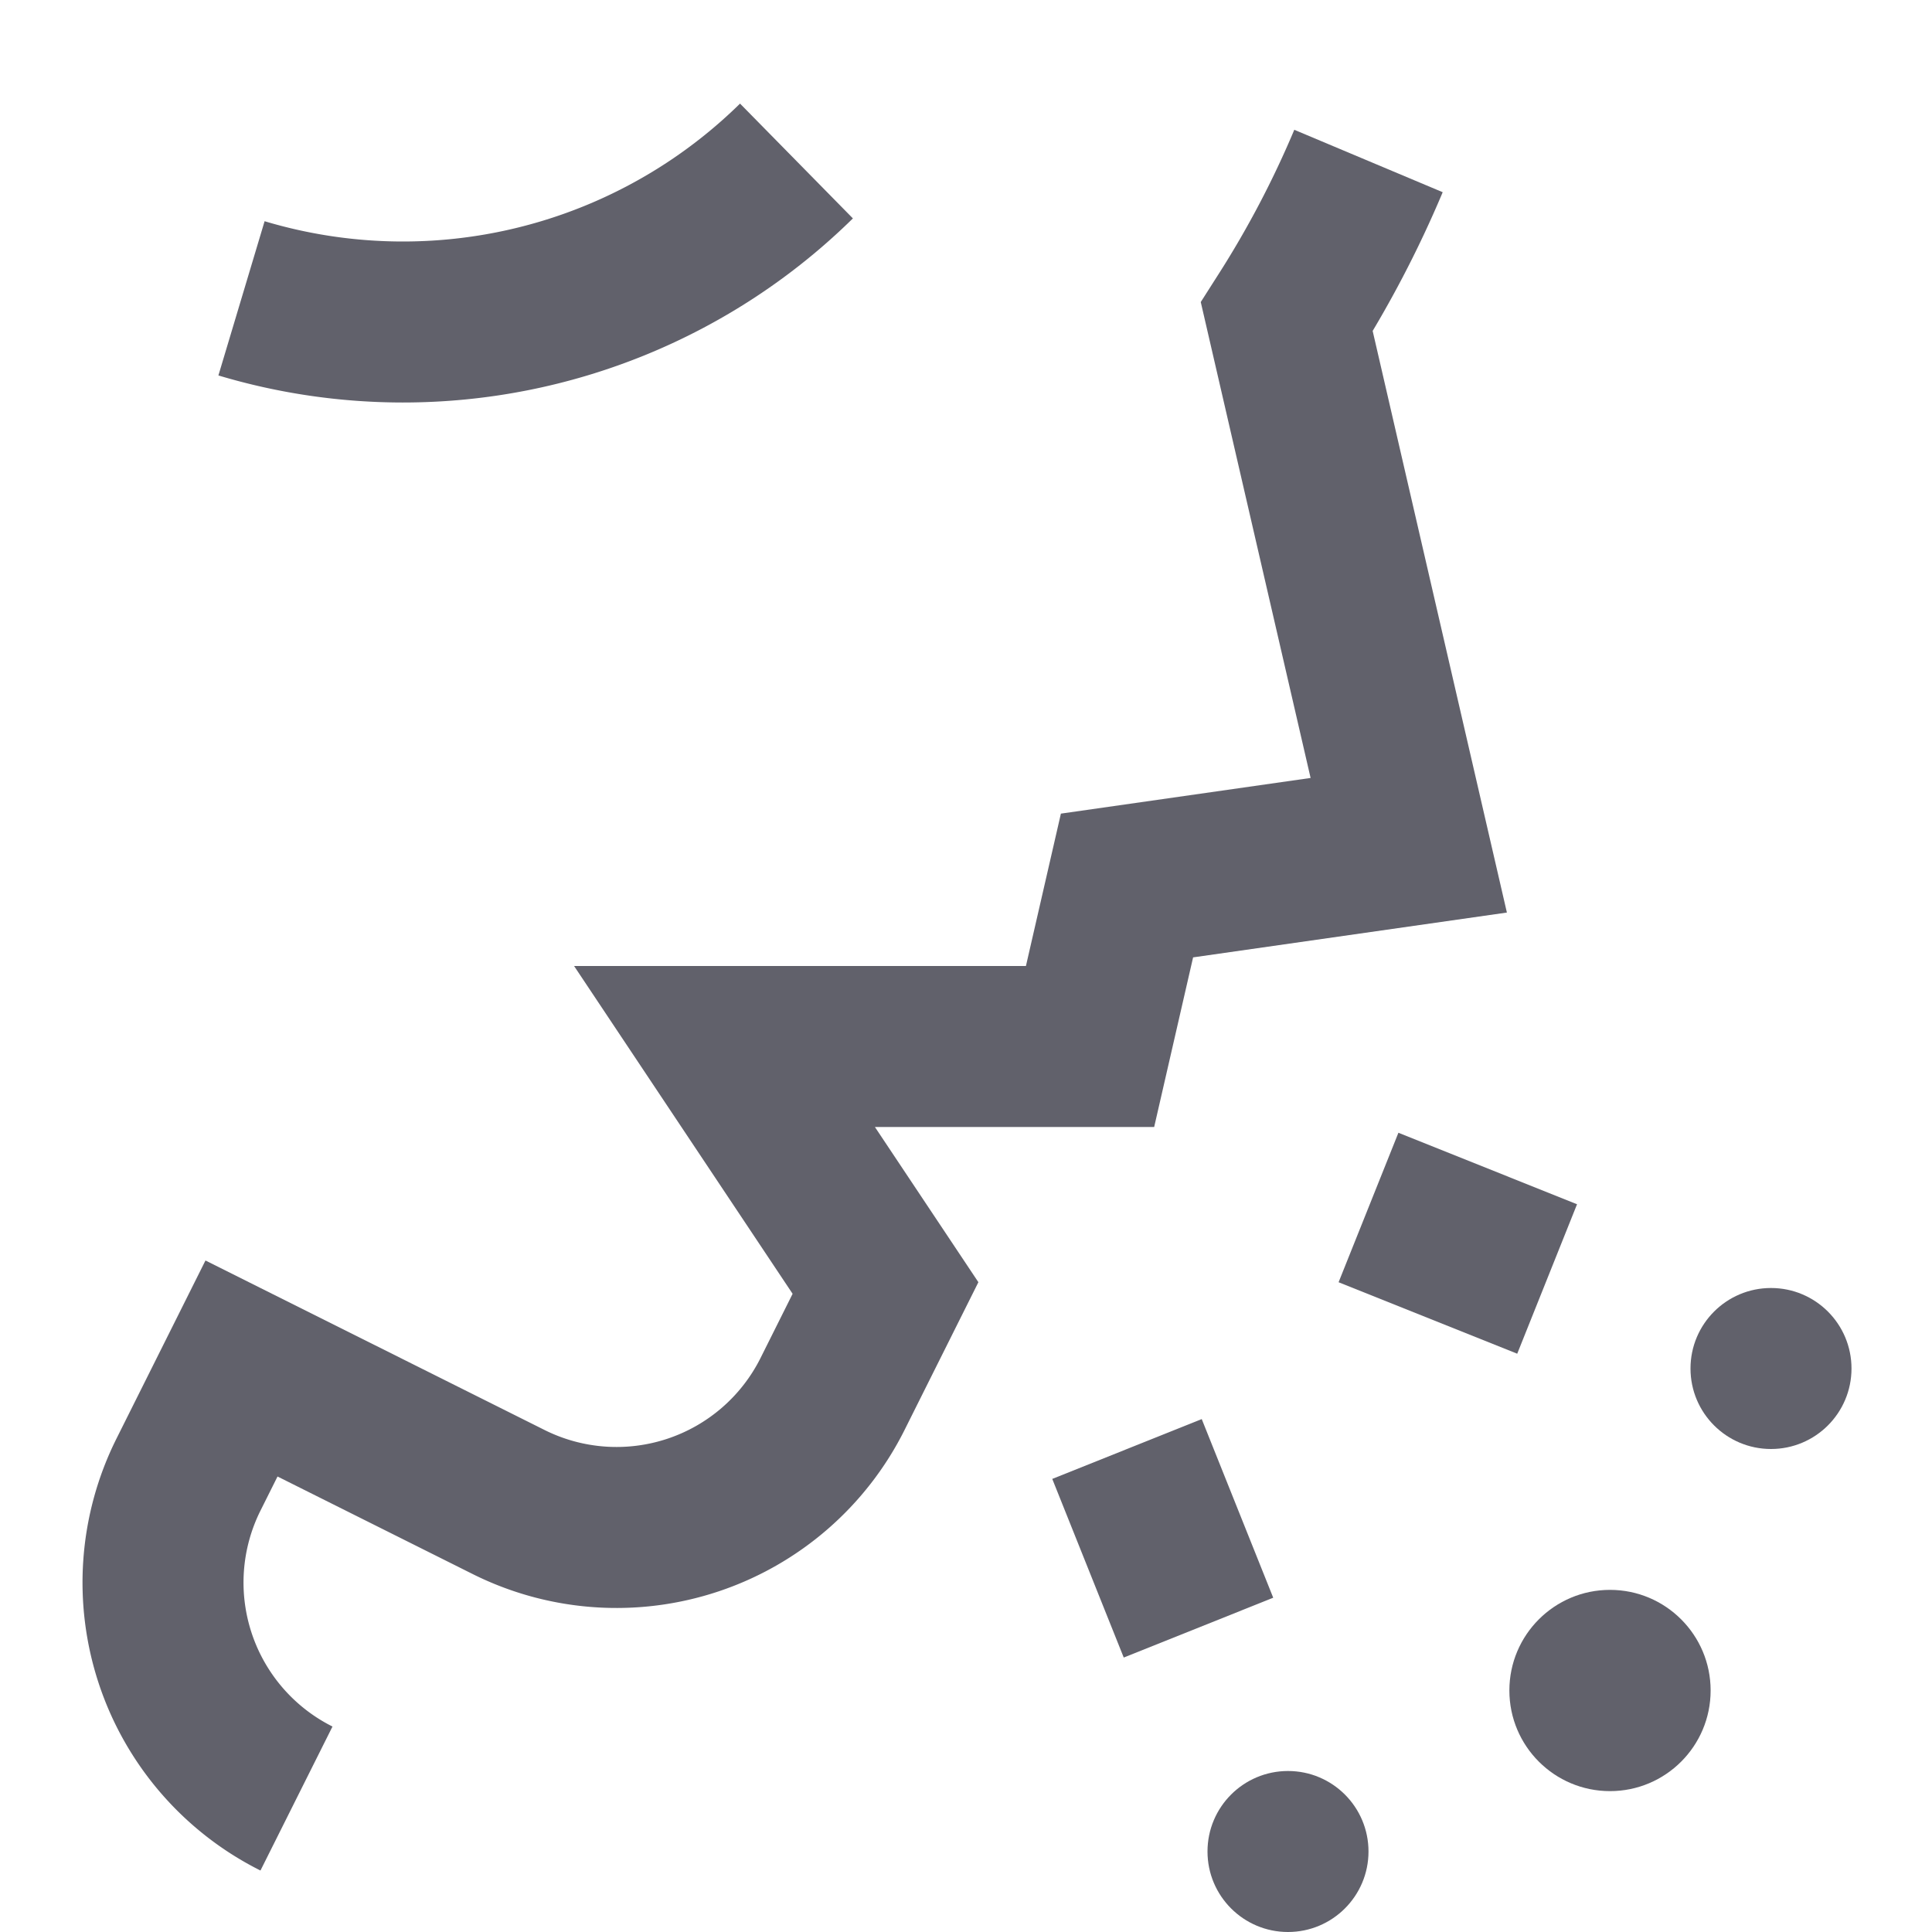 <svg xmlns="http://www.w3.org/2000/svg" height="24" width="24" viewBox="0 0 24 24"><line x1="19.219" y1="15.888" x2="17" y2="15" fill="none" stroke="#61616b" stroke-width="2" data-color="color-2"></line><circle cx="22" cy="17" r="1" fill="#61616b" data-color="color-2" data-stroke="none" stroke="none"></circle><circle cx="20" cy="21" r="1.25" fill="#61616b" data-color="color-2" data-stroke="none" stroke="none"></circle><line x1="14" y1="18" x2="14.888" y2="20.219" fill="none" stroke="#61616b" stroke-width="2" data-color="color-2"></line><circle cx="16" cy="23" r="1" fill="#61616b" data-color="color-2" data-stroke="none" stroke="none"></circle><path d="M3.683,22.342a3,3,0,0,1-1.341-4.025L3,17l3.317,1.658a3,3,0,0,0,4.025-1.341L11,16,9,13h4.541L14,11l3.5-.5L15.985,3.936A12.91,12.91,0,0,0,17,2" fill="none" stroke="#61616b" stroke-width="2"></path><path d="M3,3.706A6.99,6.99,0,0,0,5,4,6.972,6.972,0,0,0,9.894,2" fill="none" stroke="#61616b" stroke-width="2"></path></svg>